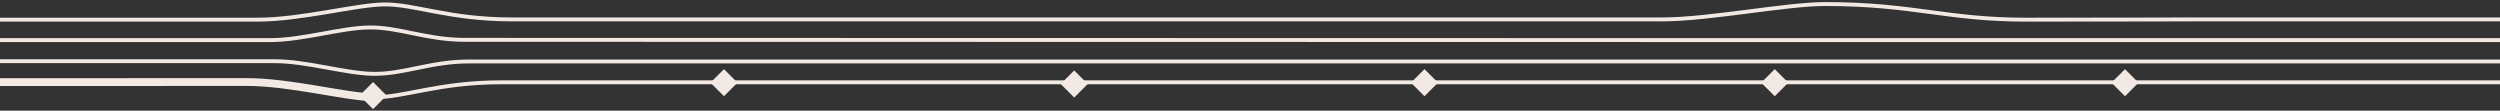 <?xml version="1.0" encoding="utf-8"?>
<!-- Generator: Adobe Illustrator 27.9.0, SVG Export Plug-In . SVG Version: 6.00 Build 0)  -->
<svg version="1.1" id="Layer_1" xmlns="http://www.w3.org/2000/svg" xmlns:xlink="http://www.w3.org/1999/xlink" x="0px" y="0px"
	 viewBox="0 0 1920 85" style="enable-background:new 0 0 1920 85;" xml:space="preserve">
<rect x="0" y="0" width="1920" height="85" fill="#333333" stroke="none"/>
<style type="text/css">
	.st0{fill:none;stroke:#F2E9E4;stroke-width:3;}
	.st1{clip-path:url(#SVGID_00000141427874268536532670000000407604644556390037_);fill:none;stroke:#F2E9E4;stroke-width:6;}
	.st2{fill:#F2E9E4;}
</style>
<g>
	<g>
		<path class="st0" d="M-1540,14.9h422.1h294.5c36,0,95-11.8,125-11.8c68,0,93,12,154.5,12c52.4,0,229,0,229,0h500.5c0,0,8.3,0,12,0
			c33.5,0,75.2-11.3,97-11.7c23.5-0.4,50,11.5,98.5,11.5c5.1,0,13,0,13,0h191c0,0,643.5,0,679.5,0s95-11.8,125-11.8
			c68,0,93,12,154.5,12s129-0.2,129-0.2H3460"/>
	</g>
</g>
<path class="st0" d="M-1540,30.8h924.6h811c0,0,8.3,0,12,0c24.5,0,53.8-9.3,75.5-9.7c23.5-0.4,44,9.5,73.9,9.5c5.1,0,13,0,13,0
	l1002.1,0.2H3460"/>
<path class="st0" d="M-1540,47h977.5H199c0,0,8.3,0,12,0c24.5,0,53.8,9.3,75.5,9.7c23.5,0.4,44-9.5,73.9-9.5c5.1,0,13,0,13,0H1391
	h2069"/>
<path class="st0" d="M3460,63.2H1392H398c0,0-7.9,0-13,0c-48.5,0-75,11.9-98.5,11.5C264.8,74.3,223,63,189.5,63
	c-3.7,0-576.5,0.2-576.5,0.2c-36,0-95,11.8-125,11.8c-68,0-93-12-154.5-12S-896,63.2-896,63.2h-644"/>
<g>
	<g>
		<defs>
			<path id="SVGID_1_" d="M286.5,86H0V0h286.5V86z"/>
		</defs>
		<clipPath id="SVGID_00000129180366139070356630000005058744554734025624_">
			<use xlink:href="#SVGID_1_"  style="overflow:visible;"/>
		</clipPath>
		
			<path style="clip-path:url(#SVGID_00000129180366139070356630000005058744554734025624_);fill:none;stroke:#F2E9E4;stroke-width:6;" d="
			M2921,63.2H1392H398c0,0-7.9,0-13,0c-48.5,0-75,11.9-98.5,11.5C264.8,74.3,223,63,189.5,63c-3.7,0-576.5,0.2-576.5,0.2
			c-36,0-95,11.8-125,11.8c-68,0-93-12-154.5-12S-896,63.2-896,63.2h-1183"/>
	</g>
</g>
<path class="st2" d="M276.1,73.4L286.5,63l10.4,10.4l-10.4,10.4L276.1,73.4z"/>
<path class="st2" d="M545.6,63.5L556,53.1l10.4,10.4L556,73.9L545.6,63.5z"/>
<path class="st2" d="M814.6,64.5L825,54.1l10.4,10.4L825,74.9L814.6,64.5z"/>
<path class="st2" d="M1083.6,63.5l10.4-10.4l10.4,10.4L1094,73.9L1083.6,63.5z"/>
<path class="st2" d="M1352.6,63.5l10.4-10.4l10.4,10.4L1363,73.9L1352.6,63.5z"/>
<path class="st2" d="M1621.6,63.5l10.4-10.4l10.4,10.4L1632,73.9L1621.6,63.5z"/>
</svg>

